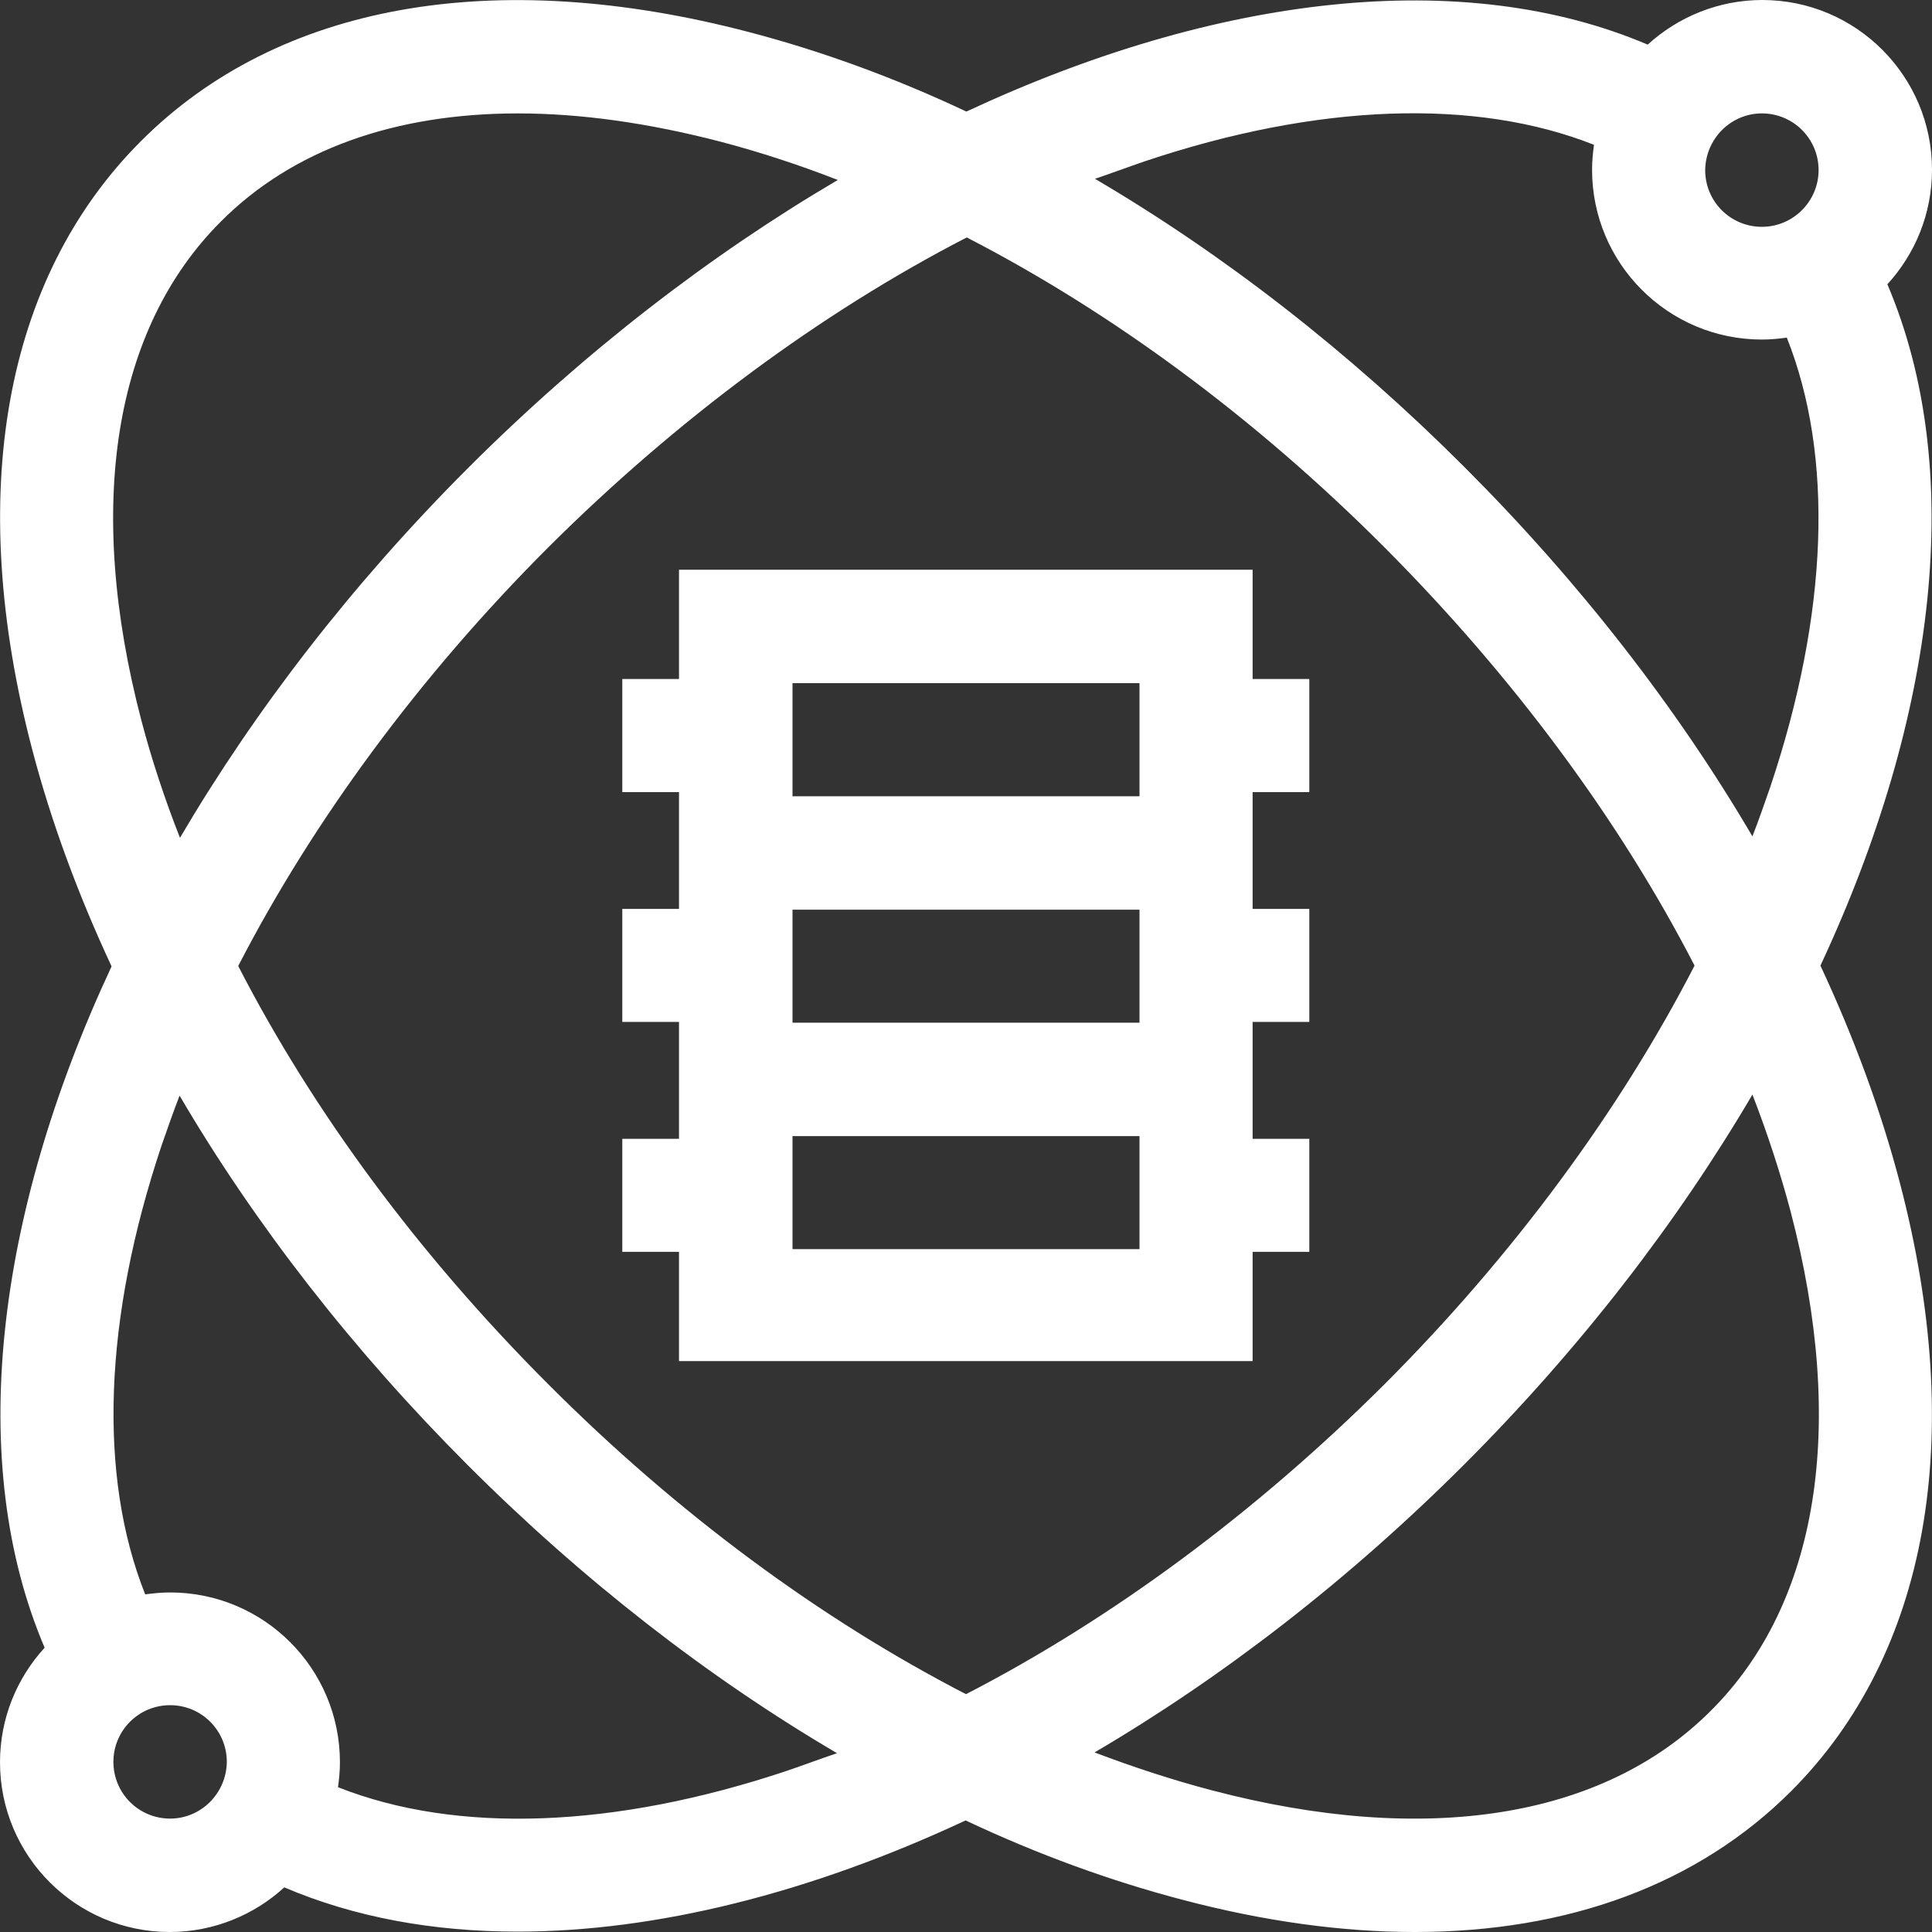 <svg width="20" height="20" viewBox="0 0 20 20" fill="none" xmlns="http://www.w3.org/2000/svg">
<rect x="0" y="0" width="20" height="20" fill="#333333" stroke="none"/>
<path d="M12.971 5.898H7.029V7.029H6.442V8.2H7.029V9.409H6.442V10.579H7.029V11.789H6.442V12.959H7.029V14.09H12.967V12.959H13.554V11.789H12.967V10.579H13.554V9.409H12.967V8.2H13.554V7.029H12.967V5.898H12.971ZM11.796 10.587H8.204V9.417H11.796V10.587ZM11.796 12.931H8.204V11.761H11.796V12.931ZM8.204 8.243V7.072H11.796V8.243H8.204Z" fill="white"/>
<path d="M19.667 12.243C19.472 11.499 19.194 10.744 18.845 9.996C20.055 7.405 20.352 4.853 19.538 2.943C19.824 2.63 20 2.215 20 1.757C20 0.787 19.213 0 18.243 0C17.789 0 17.37 0.176 17.057 0.462C15.147 -0.352 12.595 -0.055 10.004 1.155C9.256 0.802 8.501 0.528 7.757 0.333C5.115 -0.36 2.881 0.039 1.46 1.46C0.039 2.881 -0.36 5.115 0.333 7.757C0.528 8.501 0.806 9.256 1.155 10.004C-0.055 12.595 -0.352 15.147 0.462 17.057C0.176 17.37 0 17.785 0 18.243C0 19.213 0.787 20 1.757 20C2.211 20 2.63 19.824 2.943 19.538C3.667 19.847 4.481 19.996 5.358 19.996C6.791 19.996 8.387 19.597 9.996 18.845C10.744 19.198 11.499 19.472 12.243 19.667C13.088 19.89 13.894 20 14.646 20C16.235 20 17.577 19.507 18.544 18.54C19.961 17.119 20.36 14.884 19.667 12.243ZM18.239 1.174C18.564 1.174 18.826 1.436 18.826 1.761C18.826 2.082 18.564 2.348 18.239 2.348C17.914 2.348 17.652 2.086 17.652 1.761C17.656 1.436 17.918 1.174 18.239 1.174ZM11.847 1.671C13.644 1.068 15.276 1.014 16.501 1.499C16.489 1.585 16.481 1.671 16.481 1.757C16.481 2.728 17.268 3.515 18.239 3.515C18.325 3.515 18.411 3.507 18.497 3.495C18.986 4.724 18.928 6.352 18.325 8.149C18.266 8.317 18.207 8.489 18.141 8.658C17.358 7.323 16.348 6.023 15.159 4.834C13.969 3.644 12.669 2.634 11.335 1.851C11.507 1.793 11.675 1.73 11.847 1.671ZM17.542 9.996C16.763 11.507 15.659 13.002 14.333 14.329C13.002 15.656 11.511 16.759 10 17.538C8.497 16.763 7.014 15.671 5.675 14.329C4.333 12.986 3.241 11.507 2.466 10C3.245 8.489 4.348 6.994 5.675 5.667C7.006 4.341 8.497 3.237 10.008 2.458C11.511 3.233 12.994 4.325 14.333 5.667C15.671 7.01 16.767 8.493 17.542 9.996ZM1.464 7.46C0.881 5.237 1.174 3.401 2.29 2.29C3.029 1.55 4.086 1.174 5.362 1.174C6.008 1.174 6.712 1.272 7.464 1.468C7.863 1.573 8.27 1.706 8.673 1.863C7.354 2.638 6.051 3.64 4.845 4.845C3.64 6.051 2.638 7.354 1.863 8.673C1.703 8.266 1.569 7.859 1.464 7.46ZM1.761 18.826C1.436 18.826 1.174 18.564 1.174 18.239C1.174 17.914 1.436 17.652 1.761 17.652C2.086 17.652 2.348 17.914 2.348 18.239C2.344 18.564 2.082 18.826 1.761 18.826ZM8.153 18.329C6.356 18.931 4.724 18.986 3.499 18.501C3.511 18.415 3.519 18.329 3.519 18.243C3.519 17.272 2.732 16.485 1.761 16.485C1.675 16.485 1.589 16.493 1.503 16.505C1.014 15.276 1.072 13.648 1.675 11.851C1.734 11.683 1.793 11.511 1.859 11.342C2.642 12.677 3.652 13.976 4.841 15.166C6.031 16.356 7.331 17.366 8.665 18.149C8.493 18.207 8.325 18.27 8.153 18.329ZM17.71 17.71C16.595 18.826 14.759 19.116 12.54 18.532C12.141 18.427 11.734 18.294 11.331 18.141C12.65 17.366 13.953 16.364 15.159 15.159C16.364 13.953 17.366 12.65 18.141 11.331C18.297 11.734 18.43 12.141 18.536 12.54C19.119 14.763 18.826 16.599 17.71 17.71Z" fill="white"/>
</svg>
